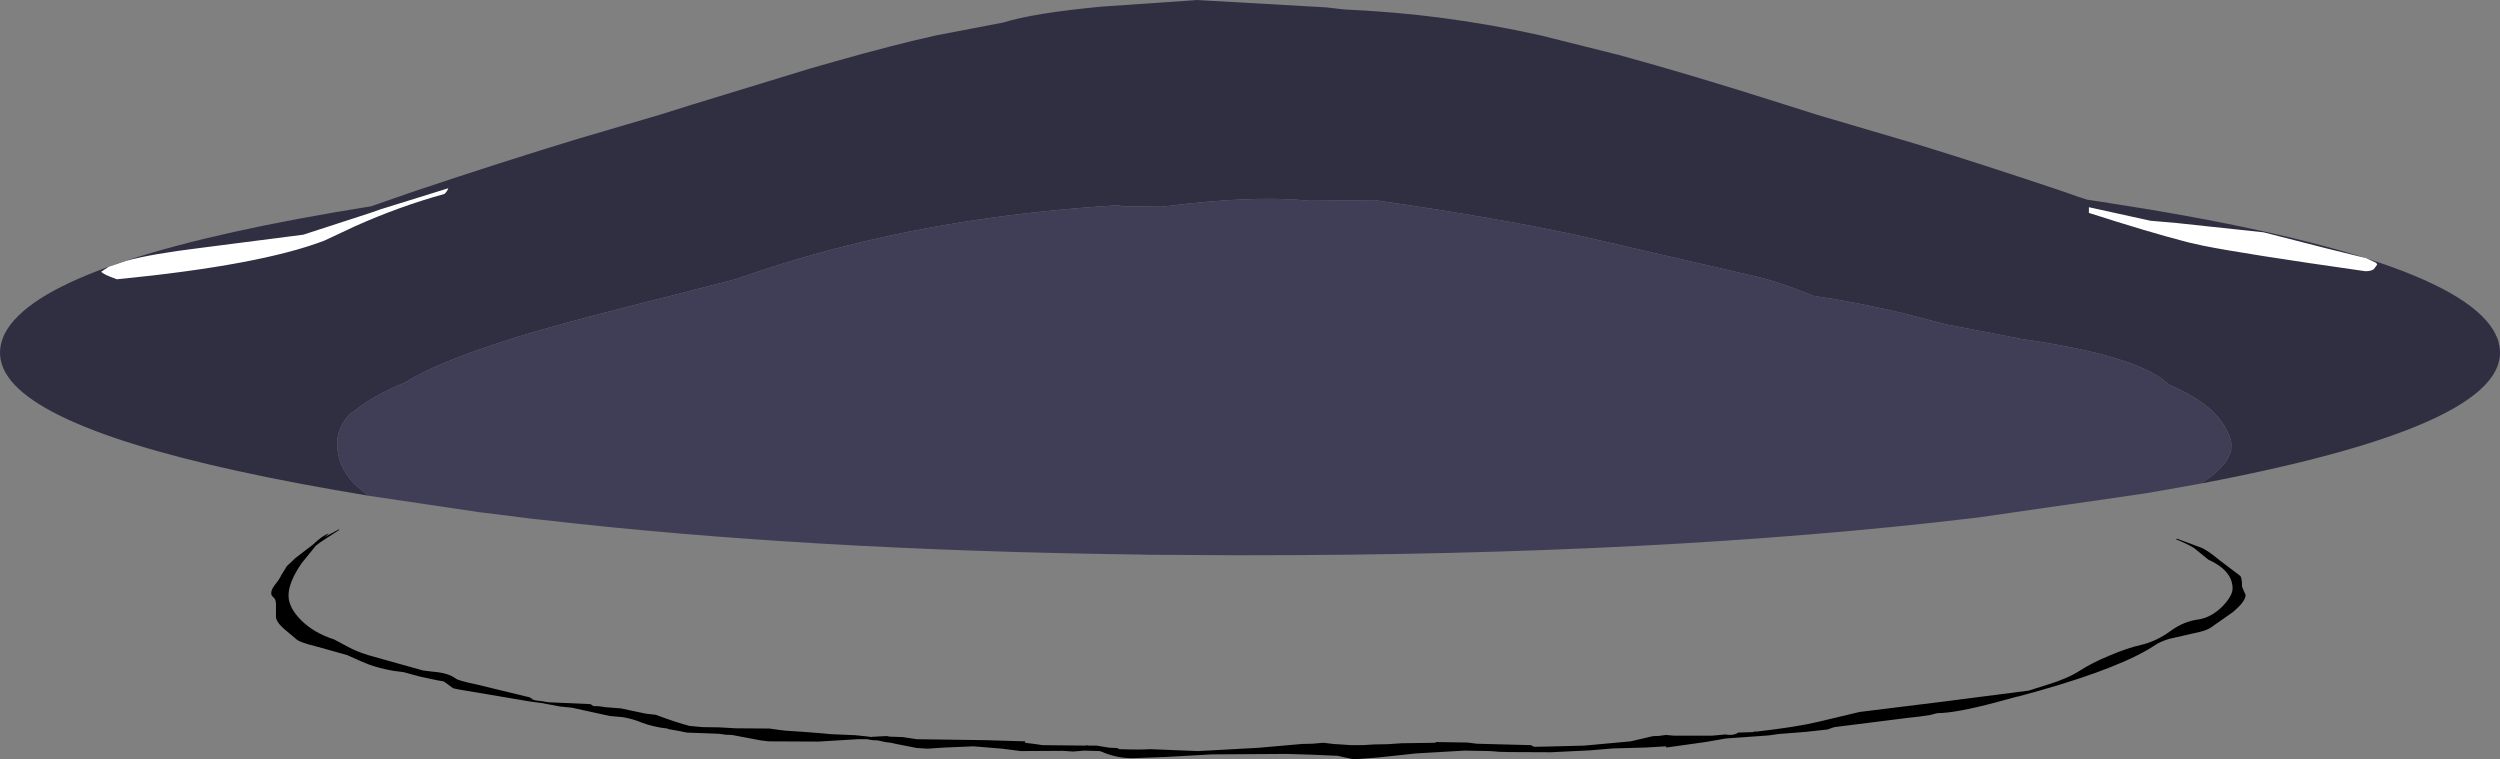 <?xml version="1.0" encoding="UTF-8" standalone="no"?>
<svg xmlns:ffdec="https://www.free-decompiler.com/flash" xmlns:xlink="http://www.w3.org/1999/xlink" ffdec:objectType="shape" height="160.15px" width="527.25px" xmlns="http://www.w3.org/2000/svg">
  <rect width="100%" height="100%" fill="#808080" stroke="none"/>
  <g transform="matrix(1.0, 0.0, 0.0, 1.0, 336.85, 281.7)">
    <path d="M-259.15 -177.15 L-266.45 -178.4 Q-325.6 -188.8 -335.05 -202.1 -337.7 -205.85 -336.45 -209.85 -335.95 -211.45 -334.85 -212.95 L-334.55 -213.35 Q-323.35 -227.85 -258.55 -238.2 L-250.65 -240.95 -249.05 -241.5 Q-230.85 -247.6 -214.7 -252.5 L-197.7 -257.5 -191.0 -259.6 -166.15 -267.2 -160.9 -268.7 Q-148.4 -272.25 -139.35 -274.25 L-125.25 -276.95 Q-118.85 -278.95 -104.55 -280.3 L-85.0 -281.65 -84.5 -281.7 -57.2 -280.15 -53.3 -279.7 Q-32.35 -278.8 -12.0 -274.25 L4.4 -270.15 Q19.5 -266.05 40.35 -259.4 L46.35 -257.5 67.05 -251.4 Q81.55 -246.95 97.7 -241.5 L99.3 -240.95 101.3 -240.25 103.3 -239.6 106.25 -239.15 Q181.65 -227.65 189.55 -211.05 L189.5 -211.05 189.55 -210.95 189.65 -210.8 189.8 -210.45 189.85 -210.3 190.0 -209.95 190.0 -209.85 Q195.45 -192.6 127.2 -179.7 132.85 -183.15 133.65 -186.7 L133.7 -186.7 133.7 -187.05 133.75 -187.85 Q133.75 -189.15 132.9 -190.65 130.6 -195.95 122.0 -199.95 L120.65 -200.55 118.9 -201.95 Q111.6 -207.05 89.2 -210.25 L89.1 -210.3 73.75 -213.25 63.85 -215.8 Q54.0 -218.1 45.65 -219.3 38.3 -222.3 33.0 -223.5 L-4.45 -232.15 Q-21.4 -235.8 -47.0 -239.5 L-60.65 -239.35 Q-70.6 -240.4 -85.85 -238.8 L-91.8 -238.1 -96.15 -238.15 -99.65 -238.15 -99.7 -238.15 -101.15 -238.4 Q-131.8 -236.55 -158.4 -229.85 -170.1 -226.9 -181.6 -222.85 L-195.6 -219.25 Q-213.85 -214.7 -223.0 -212.05 -243.0 -206.25 -251.3 -201.1 -258.6 -198.05 -262.05 -195.05 -263.15 -194.5 -264.05 -193.2 -265.75 -190.8 -265.75 -188.1 L-265.55 -185.9 Q-264.85 -182.45 -262.0 -179.5 L-259.15 -177.15" fill="#302e41" fill-rule="evenodd" stroke="none"/>
    <path d="M127.2 -179.7 L119.95 -178.4 115.6 -177.65 115.65 -177.65 114.6 -177.5 80.25 -172.55 79.0 -172.4 Q13.25 -164.6 -73.25 -164.6 L-74.3 -164.6 -76.2 -164.6 -94.4 -164.7 -96.7 -164.75 Q-166.85 -165.65 -222.35 -172.05 L-224.3 -172.25 -235.9 -173.7 -259.15 -177.15 -262.0 -179.5 Q-264.85 -182.45 -265.55 -185.9 L-265.75 -188.1 Q-265.75 -190.8 -264.05 -193.2 -263.15 -194.5 -262.05 -195.05 -258.6 -198.05 -251.3 -201.1 -243.0 -206.25 -223.0 -212.05 -213.85 -214.7 -195.6 -219.25 L-181.6 -222.85 Q-170.1 -226.9 -158.4 -229.85 -131.8 -236.55 -101.15 -238.4 L-99.7 -238.15 -99.65 -238.15 -96.15 -238.15 -91.8 -238.1 -85.85 -238.8 Q-70.6 -240.4 -60.65 -239.35 L-47.0 -239.5 Q-21.4 -235.8 -4.45 -232.15 L33.0 -223.5 Q38.3 -222.3 45.65 -219.3 54.0 -218.1 63.85 -215.8 L73.75 -213.25 89.1 -210.3 89.2 -210.25 Q111.6 -207.05 118.9 -201.95 L120.65 -200.55 122.0 -199.95 Q130.6 -195.95 132.9 -190.65 133.75 -189.15 133.75 -187.85 L133.7 -187.05 133.7 -186.7 133.65 -186.7 Q132.85 -183.15 127.2 -179.7" fill="#403d56" fill-rule="evenodd" stroke="none"/>
    <path d="M163.8 -224.95 Q163.25 -224.5 162.0 -224.5 136.35 -228.15 127.7 -229.9 L124.6 -230.6 Q116.45 -232.7 103.7 -236.8 L103.7 -238.0 116.65 -235.15 122.35 -234.65 140.55 -232.7 154.05 -229.25 162.2 -227.25 164.1 -226.35 164.3 -226.25 164.5 -225.9 163.8 -224.95 M-294.7 -229.4 L-272.9 -232.2 -258.9 -236.75 -256.45 -237.6 -242.3 -242.0 Q-242.5 -241.4 -243.1 -240.8 -252.7 -238.15 -262.05 -233.95 L-268.45 -230.95 Q-282.05 -225.75 -312.2 -222.8 -315.15 -223.85 -315.5 -224.4 L-313.9 -225.45 -310.2 -226.7 Q-304.9 -228.15 -294.7 -229.4" fill="#ffffff" fill-rule="evenodd" stroke="none"/>
    <path d="M122.1 -167.95 L122.25 -168.1 124.55 -167.25 127.1 -166.3 Q128.5 -165.85 131.25 -163.55 L135.55 -160.3 Q136.0 -160.0 136.0 -157.95 L136.4 -157.0 136.75 -156.25 Q136.75 -154.85 134.05 -152.6 L129.35 -149.3 Q128.35 -148.65 126.05 -148.2 L120.6 -146.95 Q119.25 -146.55 118.15 -145.95 L116.15 -144.7 Q107.75 -139.85 88.75 -134.8 L88.65 -134.8 84.0 -133.55 Q75.55 -131.3 71.75 -131.3 L70.15 -130.9 67.75 -130.55 65.5 -130.3 50.0 -128.35 48.55 -127.85 44.0 -127.35 38.3 -126.9 36.15 -126.6 27.1 -125.95 22.8 -125.2 14.6 -124.05 14.5 -124.3 10.25 -124.05 3.25 -123.85 -1.55 -123.45 -9.75 -123.05 Q-21.15 -123.05 -21.25 -123.2 L-22.65 -123.3 -27.95 -123.4 -38.25 -122.8 -46.2 -121.95 -51.3 -121.55 -54.75 -122.3 -60.5 -122.55 -65.5 -122.7 -81.25 -122.6 -91.1 -122.05 -98.0 -121.8 Q-101.35 -121.8 -104.35 -123.1 L-104.9 -123.3 -108.2 -123.4 -110.5 -123.2 -112.7 -123.35 -121.5 -123.3 -125.5 -123.8 -131.55 -124.3 -137.5 -124.05 -141.25 -123.8 -143.5 -123.95 -147.85 -124.8 -148.95 -125.05 -150.15 -125.2 -151.75 -125.55 -152.8 -125.6 -154.0 -125.8 -156.0 -125.8 -164.25 -125.3 -174.8 -125.35 -176.4 -125.55 -182.5 -126.7 -183.85 -126.75 -185.25 -126.95 -192.0 -127.2 -193.7 -127.55 -196.0 -127.95 -196.05 -128.05 -197.25 -128.2 Q-199.65 -128.6 -201.5 -129.3 -203.4 -130.1 -205.5 -130.45 L-208.25 -130.7 -216.25 -132.45 -218.75 -132.7 -222.75 -133.45 -224.75 -133.7 -240.15 -136.3 -241.3 -136.55 -242.85 -137.7 -243.3 -138.0 -244.5 -138.2 -248.25 -139.0 -251.75 -139.95 -253.75 -140.2 Q-256.95 -140.75 -259.3 -141.65 -260.35 -142.05 -263.65 -143.55 L-269.9 -145.3 Q-273.6 -146.2 -274.3 -146.85 L-277.1 -149.2 Q-278.7 -150.7 -278.65 -151.7 L-278.65 -154.3 Q-278.65 -155.25 -279.15 -155.7 -279.65 -156.1 -279.65 -156.55 -279.65 -157.35 -278.95 -158.25 -277.9 -159.55 -277.5 -160.45 L-276.35 -162.3 -274.5 -164.05 -270.9 -166.8 Q-268.8 -168.8 -267.5 -169.2 L-268.35 -168.45 -265.4 -170.05 -265.3 -169.95 -269.35 -167.3 -270.25 -166.6 -273.25 -162.9 Q-276.0 -158.9 -276.0 -156.1 -276.0 -153.6 -273.4 -150.95 -270.65 -148.2 -266.4 -146.85 L-263.5 -145.3 Q-261.65 -144.3 -259.25 -143.55 L-247.65 -140.3 -245.65 -140.05 Q-242.3 -139.8 -240.75 -138.6 -240.2 -138.15 -236.15 -137.3 L-225.85 -134.8 -225.15 -134.65 -225.05 -134.55 Q-224.7 -134.45 -224.55 -134.2 L-224.4 -134.15 -224.0 -134.0 -222.4 -133.8 -221.3 -133.6 -212.3 -133.2 -211.75 -132.8 -210.5 -132.75 -209.15 -132.55 -205.9 -132.3 -200.7 -131.2 -198.55 -130.95 Q-194.15 -129.3 -191.4 -128.6 L-188.65 -128.35 -185.2 -128.3 -181.65 -128.1 -174.55 -128.05 -172.8 -127.8 -171.15 -127.6 -167.4 -127.35 -164.15 -127.1 -161.4 -126.85 -156.5 -126.65 -153.65 -126.35 -153.0 -126.25 -153.0 -126.3 -150.25 -126.45 -149.55 -126.45 -149.4 -126.35 -146.5 -126.25 -143.5 -125.8 -129.0 -125.6 -120.65 -125.35 -120.6 -125.15 -120.75 -125.05 -118.65 -124.8 -117.0 -124.55 -107.9 -124.45 -107.75 -124.55 -107.4 -124.45 -105.55 -124.45 -103.15 -124.05 -103.0 -124.05 -102.85 -124.0 -101.3 -123.95 -100.75 -123.7 Q-96.4 -123.55 -94.25 -123.7 L-84.25 -123.3 -81.25 -123.45 -71.3 -124.0 -62.25 -124.8 -60.1 -124.85 -57.75 -125.05 -55.65 -124.8 -51.9 -124.55 -49.5 -124.55 -47.0 -124.7 -44.2 -124.75 -41.25 -124.95 -34.15 -125.05 -34.0 -125.2 -27.4 -125.1 -27.0 -125.05 -25.4 -124.85 -14.0 -124.55 -13.3 -124.2 -10.7 -124.25 -2.75 -124.45 7.05 -125.35 11.75 -126.45 13.05 -126.5 14.5 -126.7 16.15 -126.55 24.25 -126.55 27.0 -126.8 Q28.75 -126.5 29.75 -127.2 L32.9 -127.3 32.85 -127.35 33.25 -127.4 33.25 -127.45 33.55 -127.4 Q42.25 -128.4 46.75 -129.5 L55.35 -131.55 72.75 -133.7 91.0 -136.05 94.95 -137.3 Q99.25 -138.6 101.85 -140.3 104.25 -141.85 107.95 -143.4 111.8 -145.05 114.75 -145.7 117.95 -146.45 120.95 -148.65 123.7 -150.65 126.75 -151.05 129.5 -151.45 131.9 -153.85 134.0 -156.05 134.0 -157.6 134.0 -161.35 128.85 -163.7 L125.9 -166.1 Q124.65 -166.9 122.1 -167.95 M-241.7 -137.75 L-241.4 -137.65 -241.4 -137.7 -241.7 -137.75" fill="#000000" fill-rule="evenodd" stroke="none"/>
  </g>
</svg>
